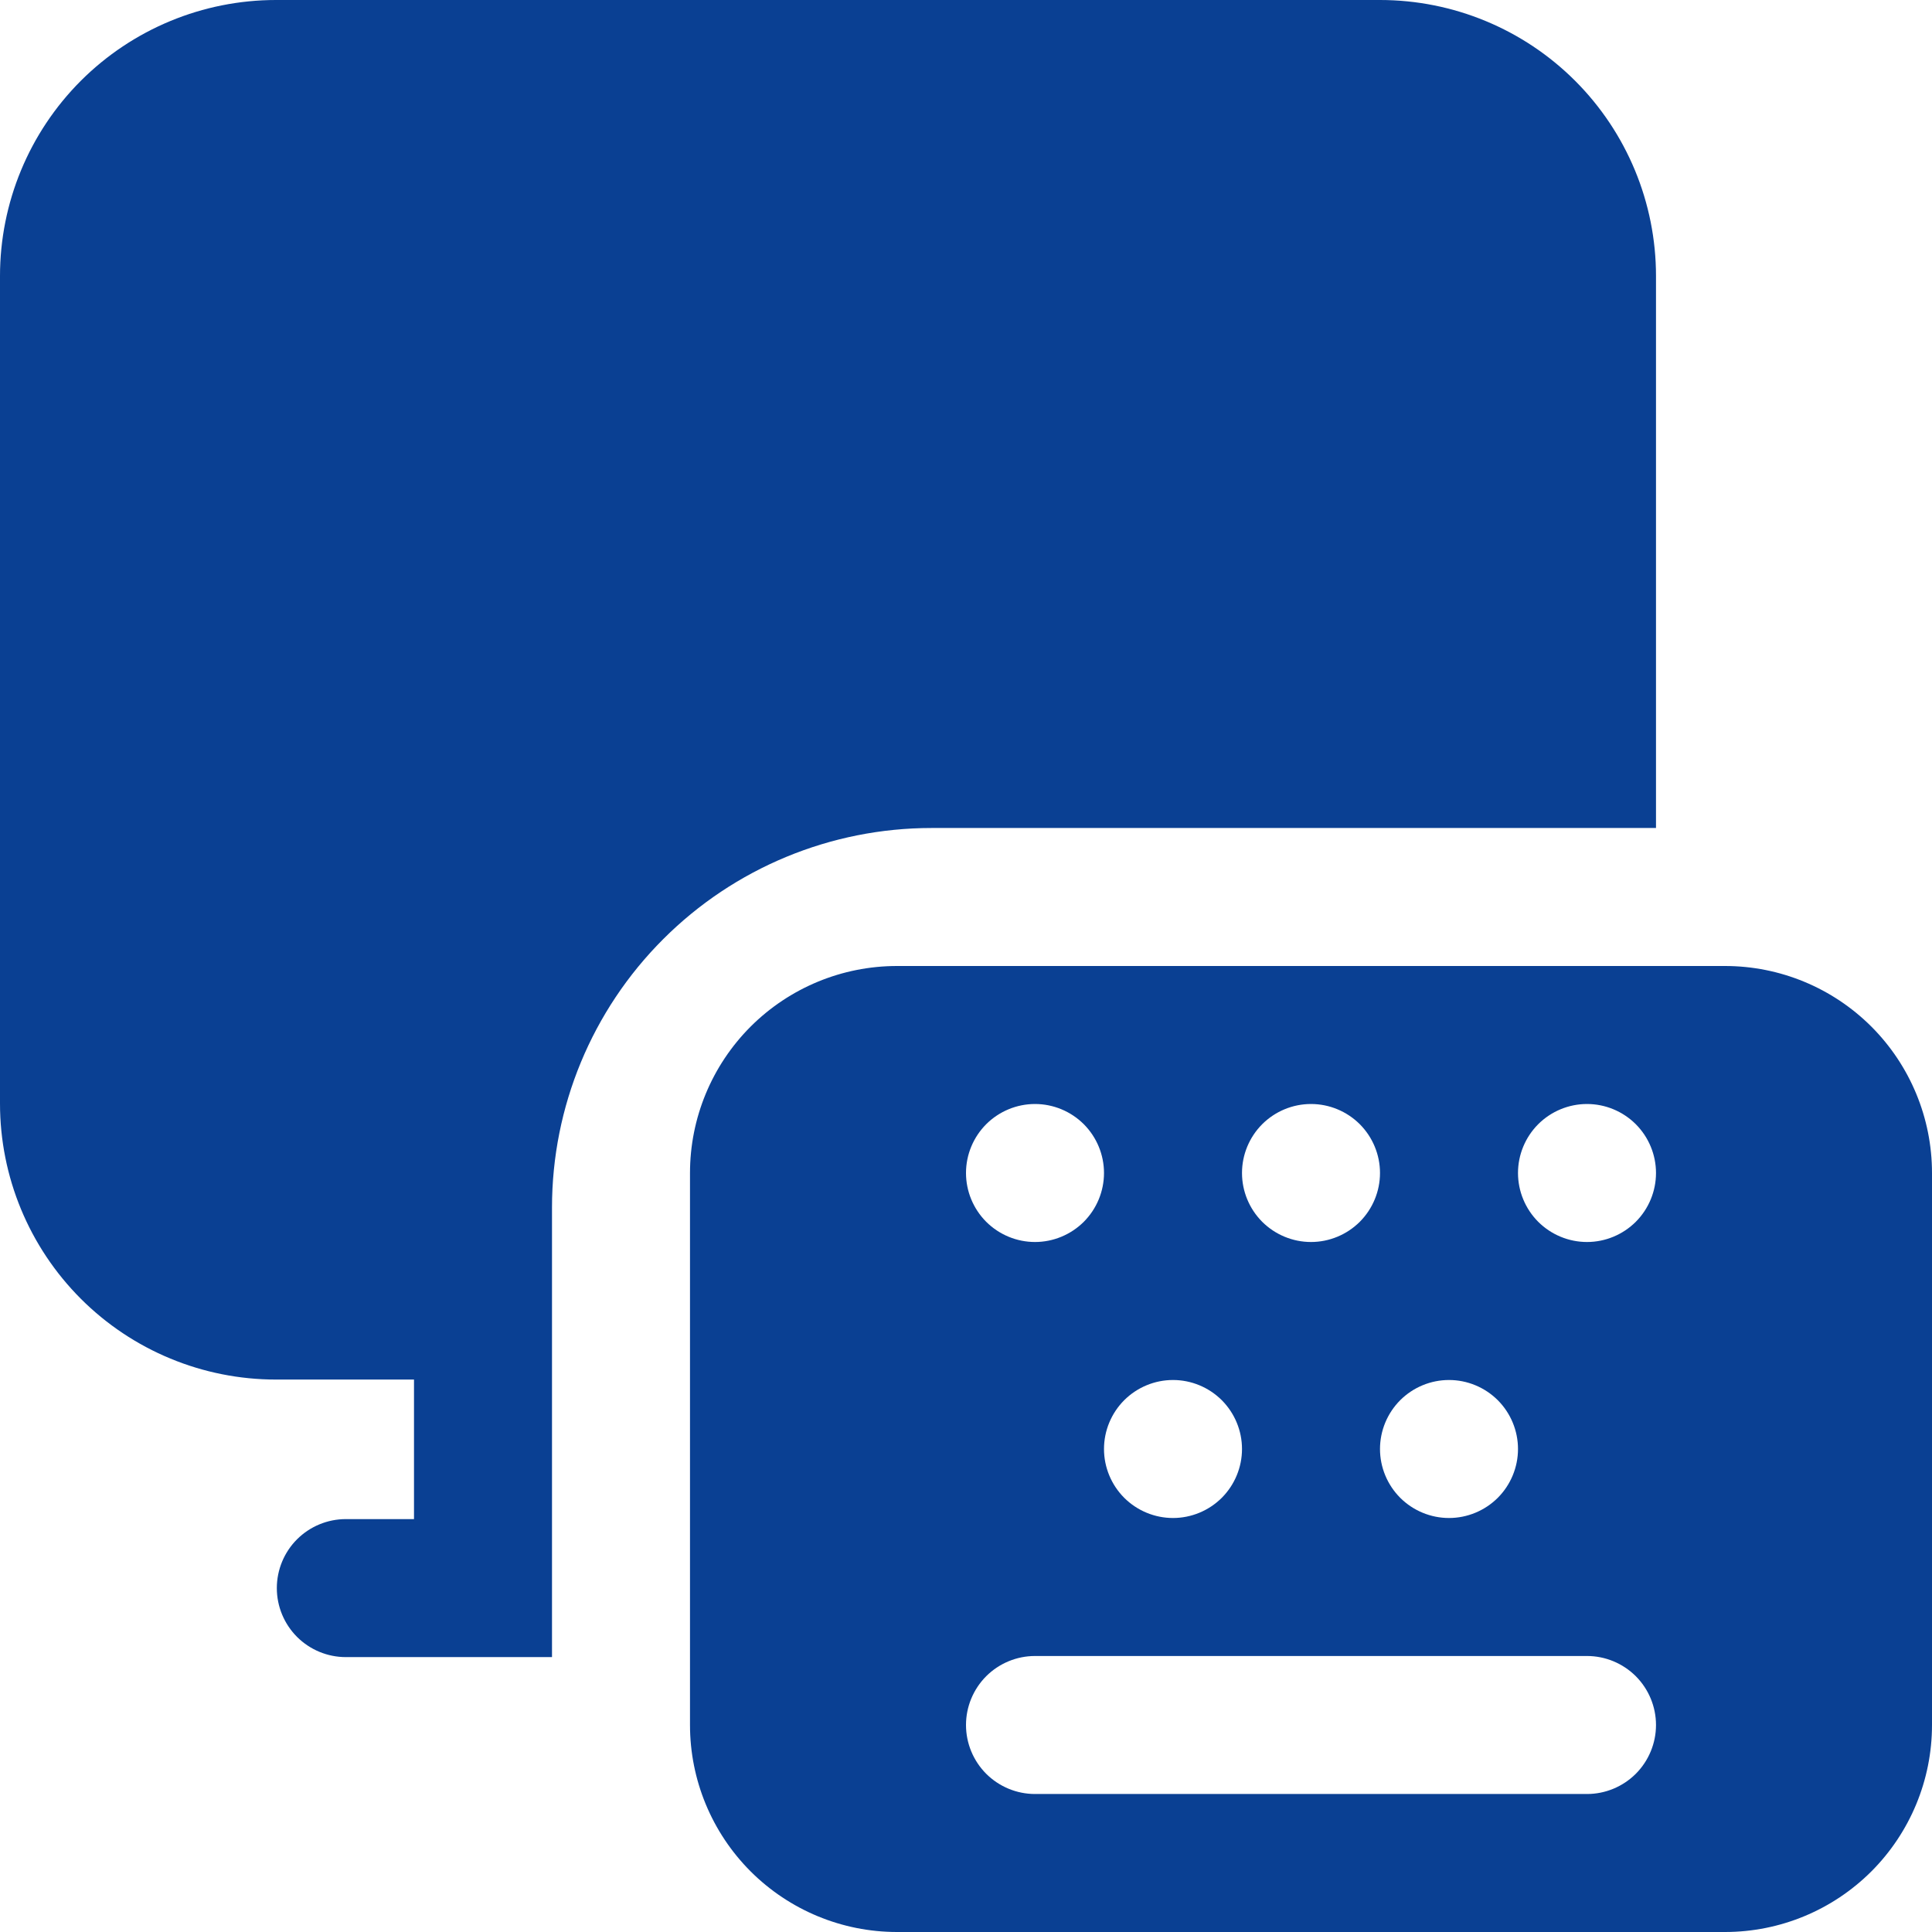 <svg width="35" height="35" viewBox="0 0 35 35" fill="none" xmlns="http://www.w3.org/2000/svg">
<path d="M5 0C3.674 0 2.402 0.527 1.464 1.464C0.527 2.402 0 3.674 0 5V19.992C0 21.319 0.527 22.59 1.464 23.528C2.402 24.466 3.674 24.992 5 24.992H7.5V27.52H6.265C5.933 27.52 5.616 27.652 5.381 27.886C5.147 28.12 5.015 28.439 5.015 28.77C5.015 29.102 5.147 29.419 5.381 29.654C5.616 29.888 5.933 30.02 6.265 30.02H10V21.875C10 20.052 10.724 18.303 12.014 17.014C13.303 15.724 15.052 15 16.875 15H30V5C30 3.674 29.473 2.402 28.535 1.464C27.598 0.527 26.326 0 25 0H5ZM12.5 21.25C12.5 20.255 12.895 19.302 13.598 18.598C14.302 17.895 15.255 17.5 16.25 17.5H31.25C32.245 17.5 33.198 17.895 33.902 18.598C34.605 19.302 35 20.255 35 21.25V31.25C35 32.245 34.605 33.198 33.902 33.902C33.198 34.605 32.245 35 31.25 35H16.25C15.255 35 14.302 34.605 13.598 33.902C12.895 33.198 12.5 32.245 12.5 31.25V21.25ZM17.5 31.25C17.5 31.581 17.632 31.899 17.866 32.134C18.101 32.368 18.419 32.5 18.75 32.5H28.75C29.081 32.5 29.399 32.368 29.634 32.134C29.868 31.899 30 31.581 30 31.25C30 30.919 29.868 30.601 29.634 30.366C29.399 30.132 29.081 30 28.75 30H18.75C18.419 30 18.101 30.132 17.866 30.366C17.632 30.601 17.5 30.919 17.5 31.25ZM18.75 22.5C19.081 22.5 19.399 22.368 19.634 22.134C19.868 21.899 20 21.581 20 21.25C20 20.919 19.868 20.601 19.634 20.366C19.399 20.132 19.081 20 18.75 20C18.419 20 18.101 20.132 17.866 20.366C17.632 20.601 17.5 20.919 17.5 21.25C17.5 21.581 17.632 21.899 17.866 22.134C18.101 22.368 18.419 22.5 18.75 22.5ZM22.5 26.25C22.5 25.919 22.368 25.601 22.134 25.366C21.899 25.132 21.581 25 21.25 25C20.919 25 20.601 25.132 20.366 25.366C20.132 25.601 20 25.919 20 26.25C20 26.581 20.132 26.899 20.366 27.134C20.601 27.368 20.919 27.5 21.25 27.5C21.581 27.5 21.899 27.368 22.134 27.134C22.368 26.899 22.5 26.581 22.5 26.25ZM23.75 22.5C24.081 22.5 24.399 22.368 24.634 22.134C24.868 21.899 25 21.581 25 21.25C25 20.919 24.868 20.601 24.634 20.366C24.399 20.132 24.081 20 23.75 20C23.419 20 23.101 20.132 22.866 20.366C22.632 20.601 22.5 20.919 22.5 21.25C22.5 21.581 22.632 21.899 22.866 22.134C23.101 22.368 23.419 22.5 23.75 22.5ZM27.5 26.25C27.5 25.919 27.368 25.601 27.134 25.366C26.899 25.132 26.581 25 26.25 25C25.919 25 25.601 25.132 25.366 25.366C25.132 25.601 25 25.919 25 26.25C25 26.581 25.132 26.899 25.366 27.134C25.601 27.368 25.919 27.5 26.25 27.5C26.581 27.5 26.899 27.368 27.134 27.134C27.368 26.899 27.5 26.581 27.5 26.25ZM28.75 22.5C29.081 22.5 29.399 22.368 29.634 22.134C29.868 21.899 30 21.581 30 21.25C30 20.919 29.868 20.601 29.634 20.366C29.399 20.132 29.081 20 28.75 20C28.419 20 28.101 20.132 27.866 20.366C27.632 20.601 27.5 20.919 27.5 21.25C27.5 21.581 27.632 21.899 27.866 22.134C28.101 22.368 28.419 22.5 28.75 22.5Z" fill="#0A4093"/>
</svg>
